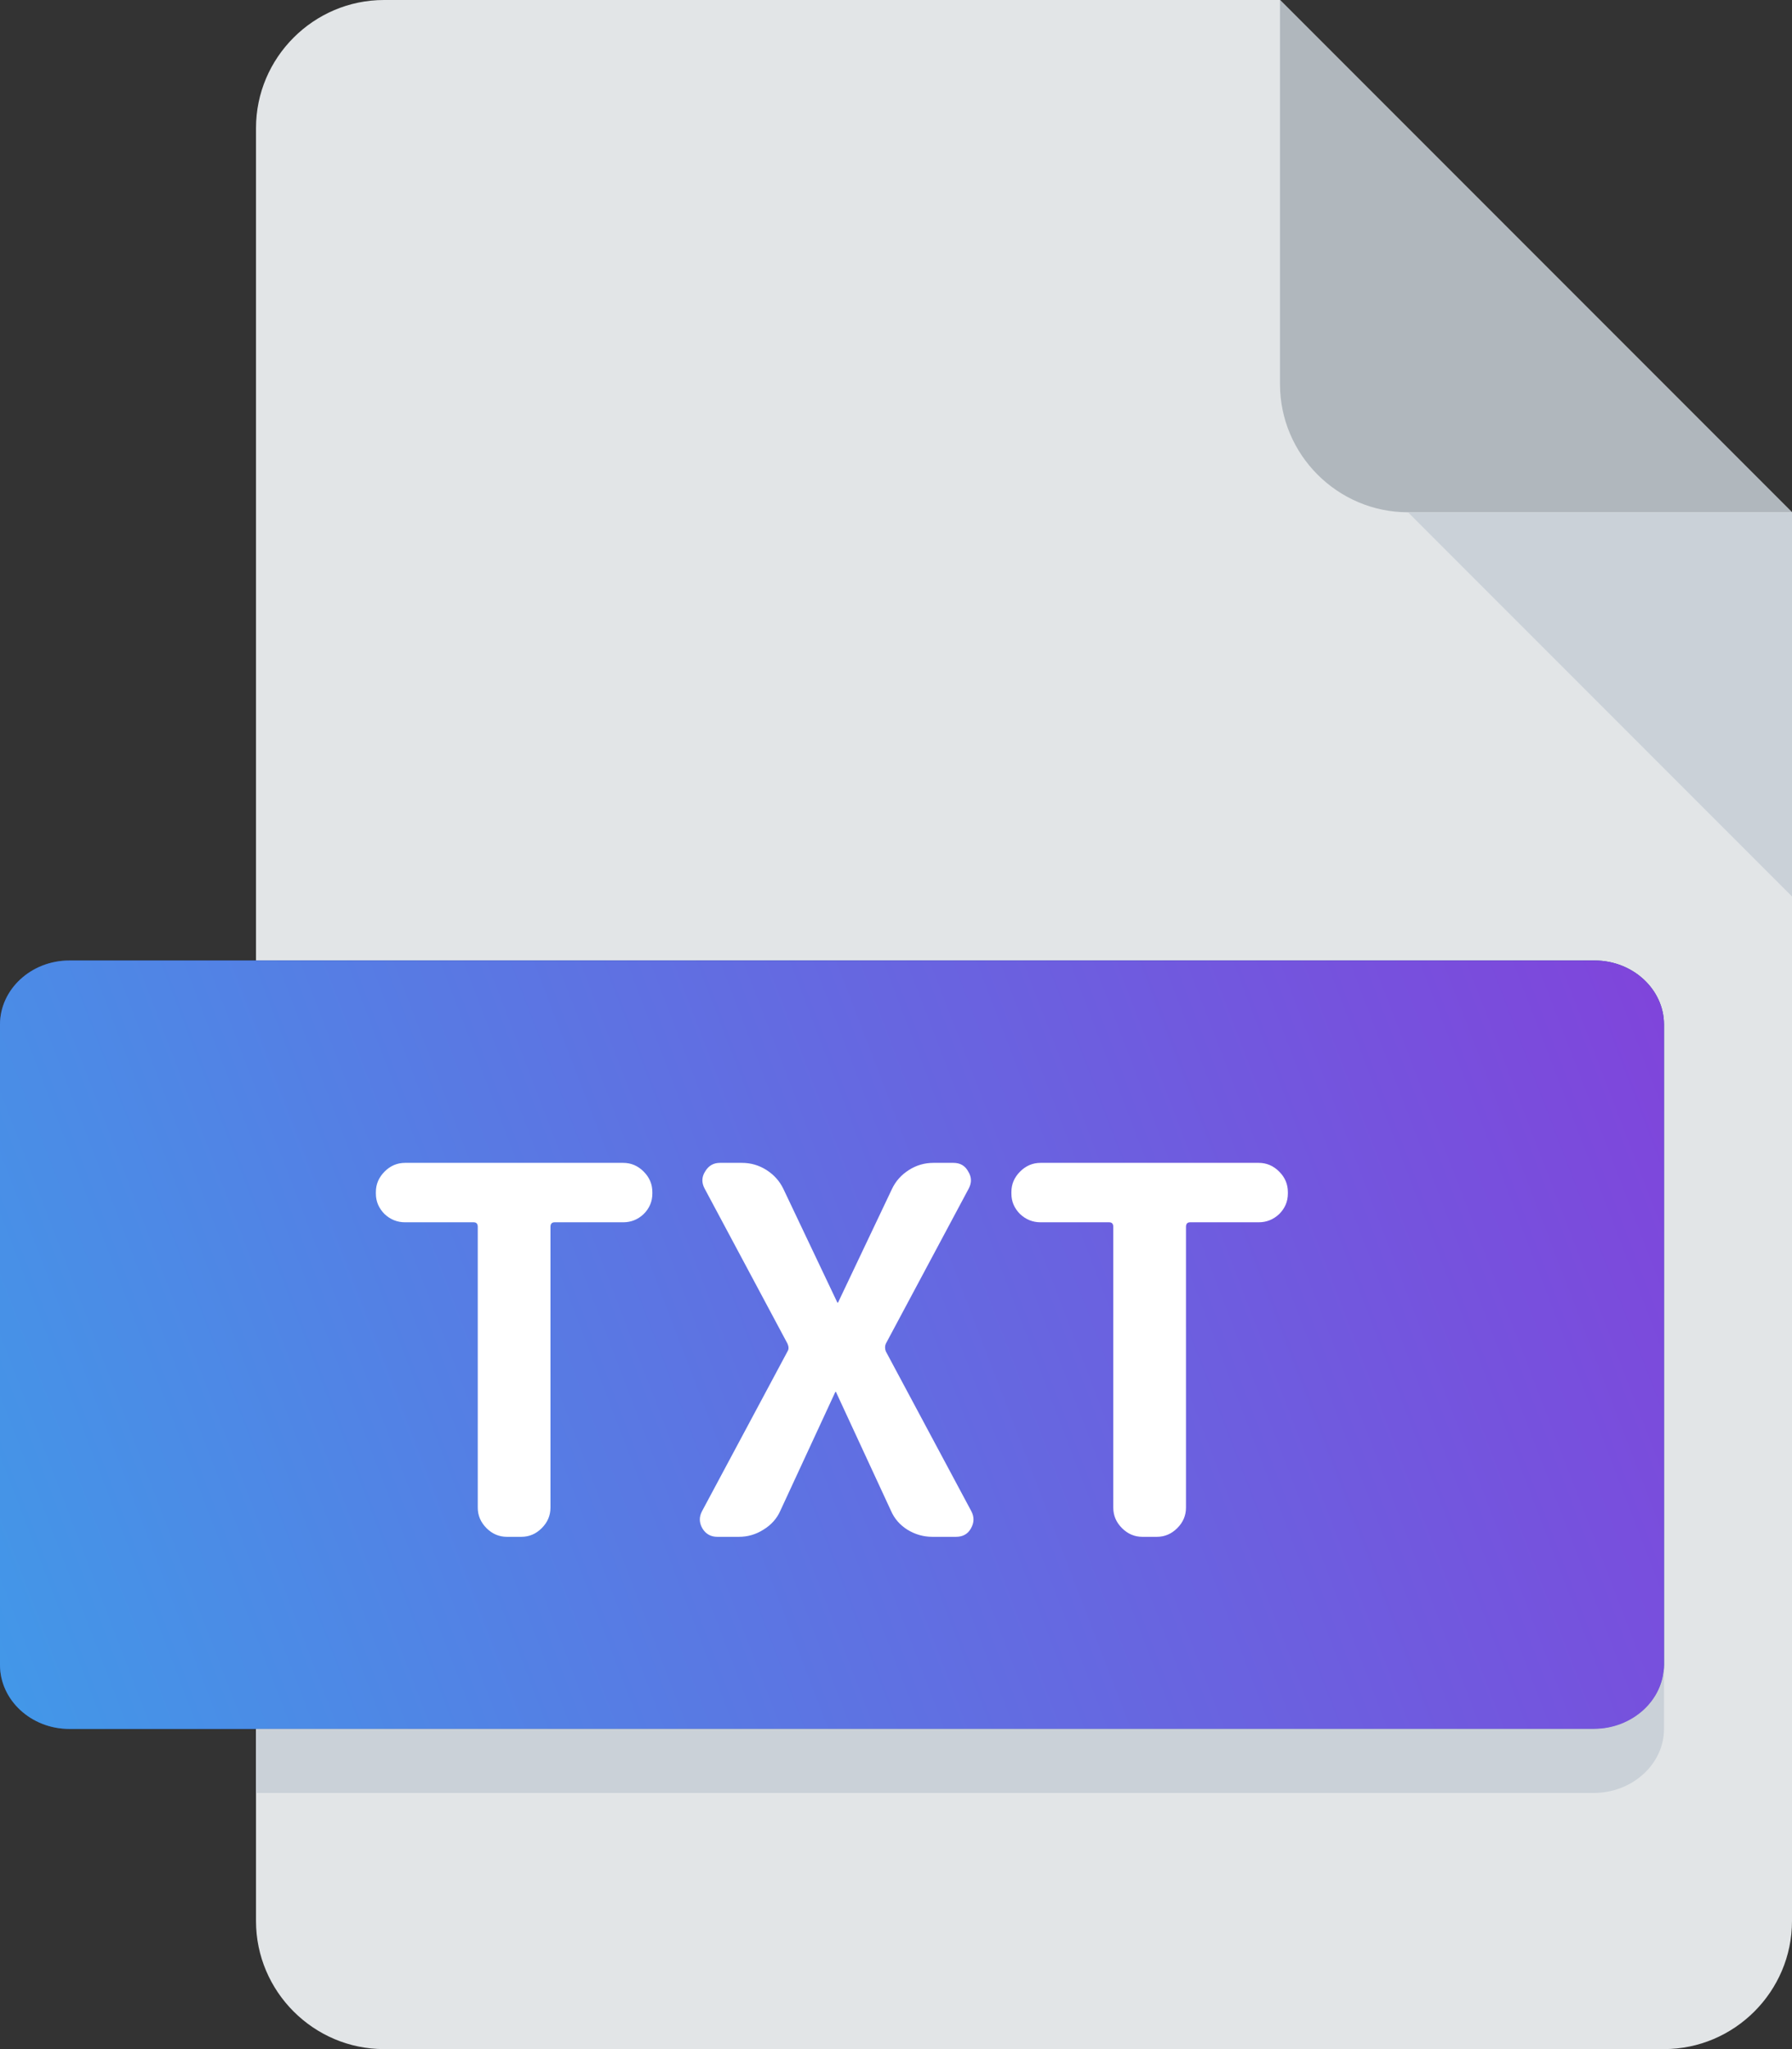 <svg width="28" height="32" viewBox="0 0 28 32" fill="none" xmlns="http://www.w3.org/2000/svg">
<rect x="0" y="0" width="28" height="32" fill="#333333" stroke="none"/>
<g clip-path="url(#clip0)">
<path d="M6 0C4.9 0 4 0.9 4 2V30C4 31.1 4.9 32 6 32H26C27.1 32 28 31.1 28 30V8L20 0H6Z" fill="#E2E5E7"/>
<path d="M22 8H28L20 0V6C20 7.1 20.9 8 22 8Z" fill="#B0B7BD"/>
<path d="M28 14L22 8H28V14Z" fill="#CAD1D8"/>
<path d="M26 26C26 26.55 25.512 27 24.917 27H1.083C0.487 27 0 26.55 0 26V16C0 15.45 0.487 15 1.083 15H24.917C25.512 15 26 15.45 26 16V26Z" fill="#285192"/>
<path d="M26 26C26 26.55 25.512 27 24.917 27H1.083C0.487 27 0 26.55 0 26V16C0 15.45 0.487 15 1.083 15H24.917C25.512 15 26 15.45 26 16V26Z" fill="url(#paint0_linear)"/>
<path d="M24.9 27H4V28H24.9C25.505 28 26 27.55 26 27V26C26 26.55 25.505 27 24.9 27Z" fill="#CAD1D8"/>
<path d="M6.329 19.088C6.207 19.088 6.1 19.045 6.009 18.96C5.919 18.869 5.873 18.763 5.873 18.64V18.616C5.873 18.493 5.919 18.387 6.009 18.296C6.1 18.205 6.207 18.16 6.329 18.16H9.737C9.86 18.16 9.967 18.205 10.057 18.296C10.148 18.387 10.193 18.493 10.193 18.616V18.64C10.193 18.763 10.148 18.869 10.057 18.96C9.967 19.045 9.86 19.088 9.737 19.088H8.665C8.623 19.088 8.601 19.112 8.601 19.16V23.544C8.601 23.667 8.556 23.773 8.465 23.864C8.375 23.955 8.268 24 8.145 24H7.921C7.799 24 7.692 23.955 7.601 23.864C7.511 23.773 7.465 23.667 7.465 23.544V19.16C7.465 19.112 7.444 19.088 7.401 19.088H6.329ZM11.209 24C11.107 24 11.03 23.957 10.977 23.872C10.923 23.781 10.921 23.691 10.969 23.6L12.305 21.104C12.326 21.072 12.326 21.032 12.305 20.984L11.009 18.56C10.961 18.469 10.963 18.381 11.017 18.296C11.07 18.205 11.147 18.16 11.249 18.16H11.593C11.731 18.16 11.859 18.197 11.977 18.272C12.094 18.347 12.182 18.445 12.241 18.568L13.081 20.336C13.081 20.341 13.083 20.344 13.089 20.344C13.094 20.344 13.097 20.341 13.097 20.336L13.937 18.568C13.995 18.445 14.083 18.347 14.201 18.272C14.318 18.197 14.446 18.16 14.585 18.16H14.897C15.003 18.16 15.081 18.205 15.129 18.296C15.182 18.381 15.185 18.469 15.137 18.56L13.841 20.984C13.825 21.021 13.825 21.061 13.841 21.104L15.177 23.6C15.225 23.691 15.222 23.781 15.169 23.872C15.121 23.957 15.043 24 14.937 24H14.569C14.43 24 14.299 23.963 14.177 23.888C14.059 23.813 13.974 23.715 13.921 23.592L13.065 21.744C13.065 21.739 13.062 21.736 13.057 21.736C13.051 21.736 13.049 21.739 13.049 21.744L12.193 23.592C12.139 23.715 12.051 23.813 11.929 23.888C11.811 23.963 11.683 24 11.545 24H11.209ZM16.259 19.088C16.136 19.088 16.03 19.045 15.939 18.96C15.848 18.869 15.803 18.763 15.803 18.64V18.616C15.803 18.493 15.848 18.387 15.939 18.296C16.03 18.205 16.136 18.16 16.259 18.16H19.667C19.79 18.16 19.896 18.205 19.987 18.296C20.078 18.387 20.123 18.493 20.123 18.616V18.64C20.123 18.763 20.078 18.869 19.987 18.96C19.896 19.045 19.79 19.088 19.667 19.088H18.595C18.552 19.088 18.531 19.112 18.531 19.16V23.544C18.531 23.667 18.486 23.773 18.395 23.864C18.304 23.955 18.198 24 18.075 24H17.851C17.728 24 17.622 23.955 17.531 23.864C17.44 23.773 17.395 23.667 17.395 23.544V19.16C17.395 19.112 17.374 19.088 17.331 19.088H16.259Z" fill="white"/>
</g>
<defs>
<linearGradient id="paint0_linear" x1="0" y1="27" x2="26.674" y2="16.754" gradientUnits="userSpaceOnUse">
<stop stop-color="#4298E8"/>
<stop offset="1" stop-color="#8044DB"/>
</linearGradient>
<clipPath id="clip0">
<rect width="28" height="32" fill="white"/>
</clipPath>
</defs>
</svg>
